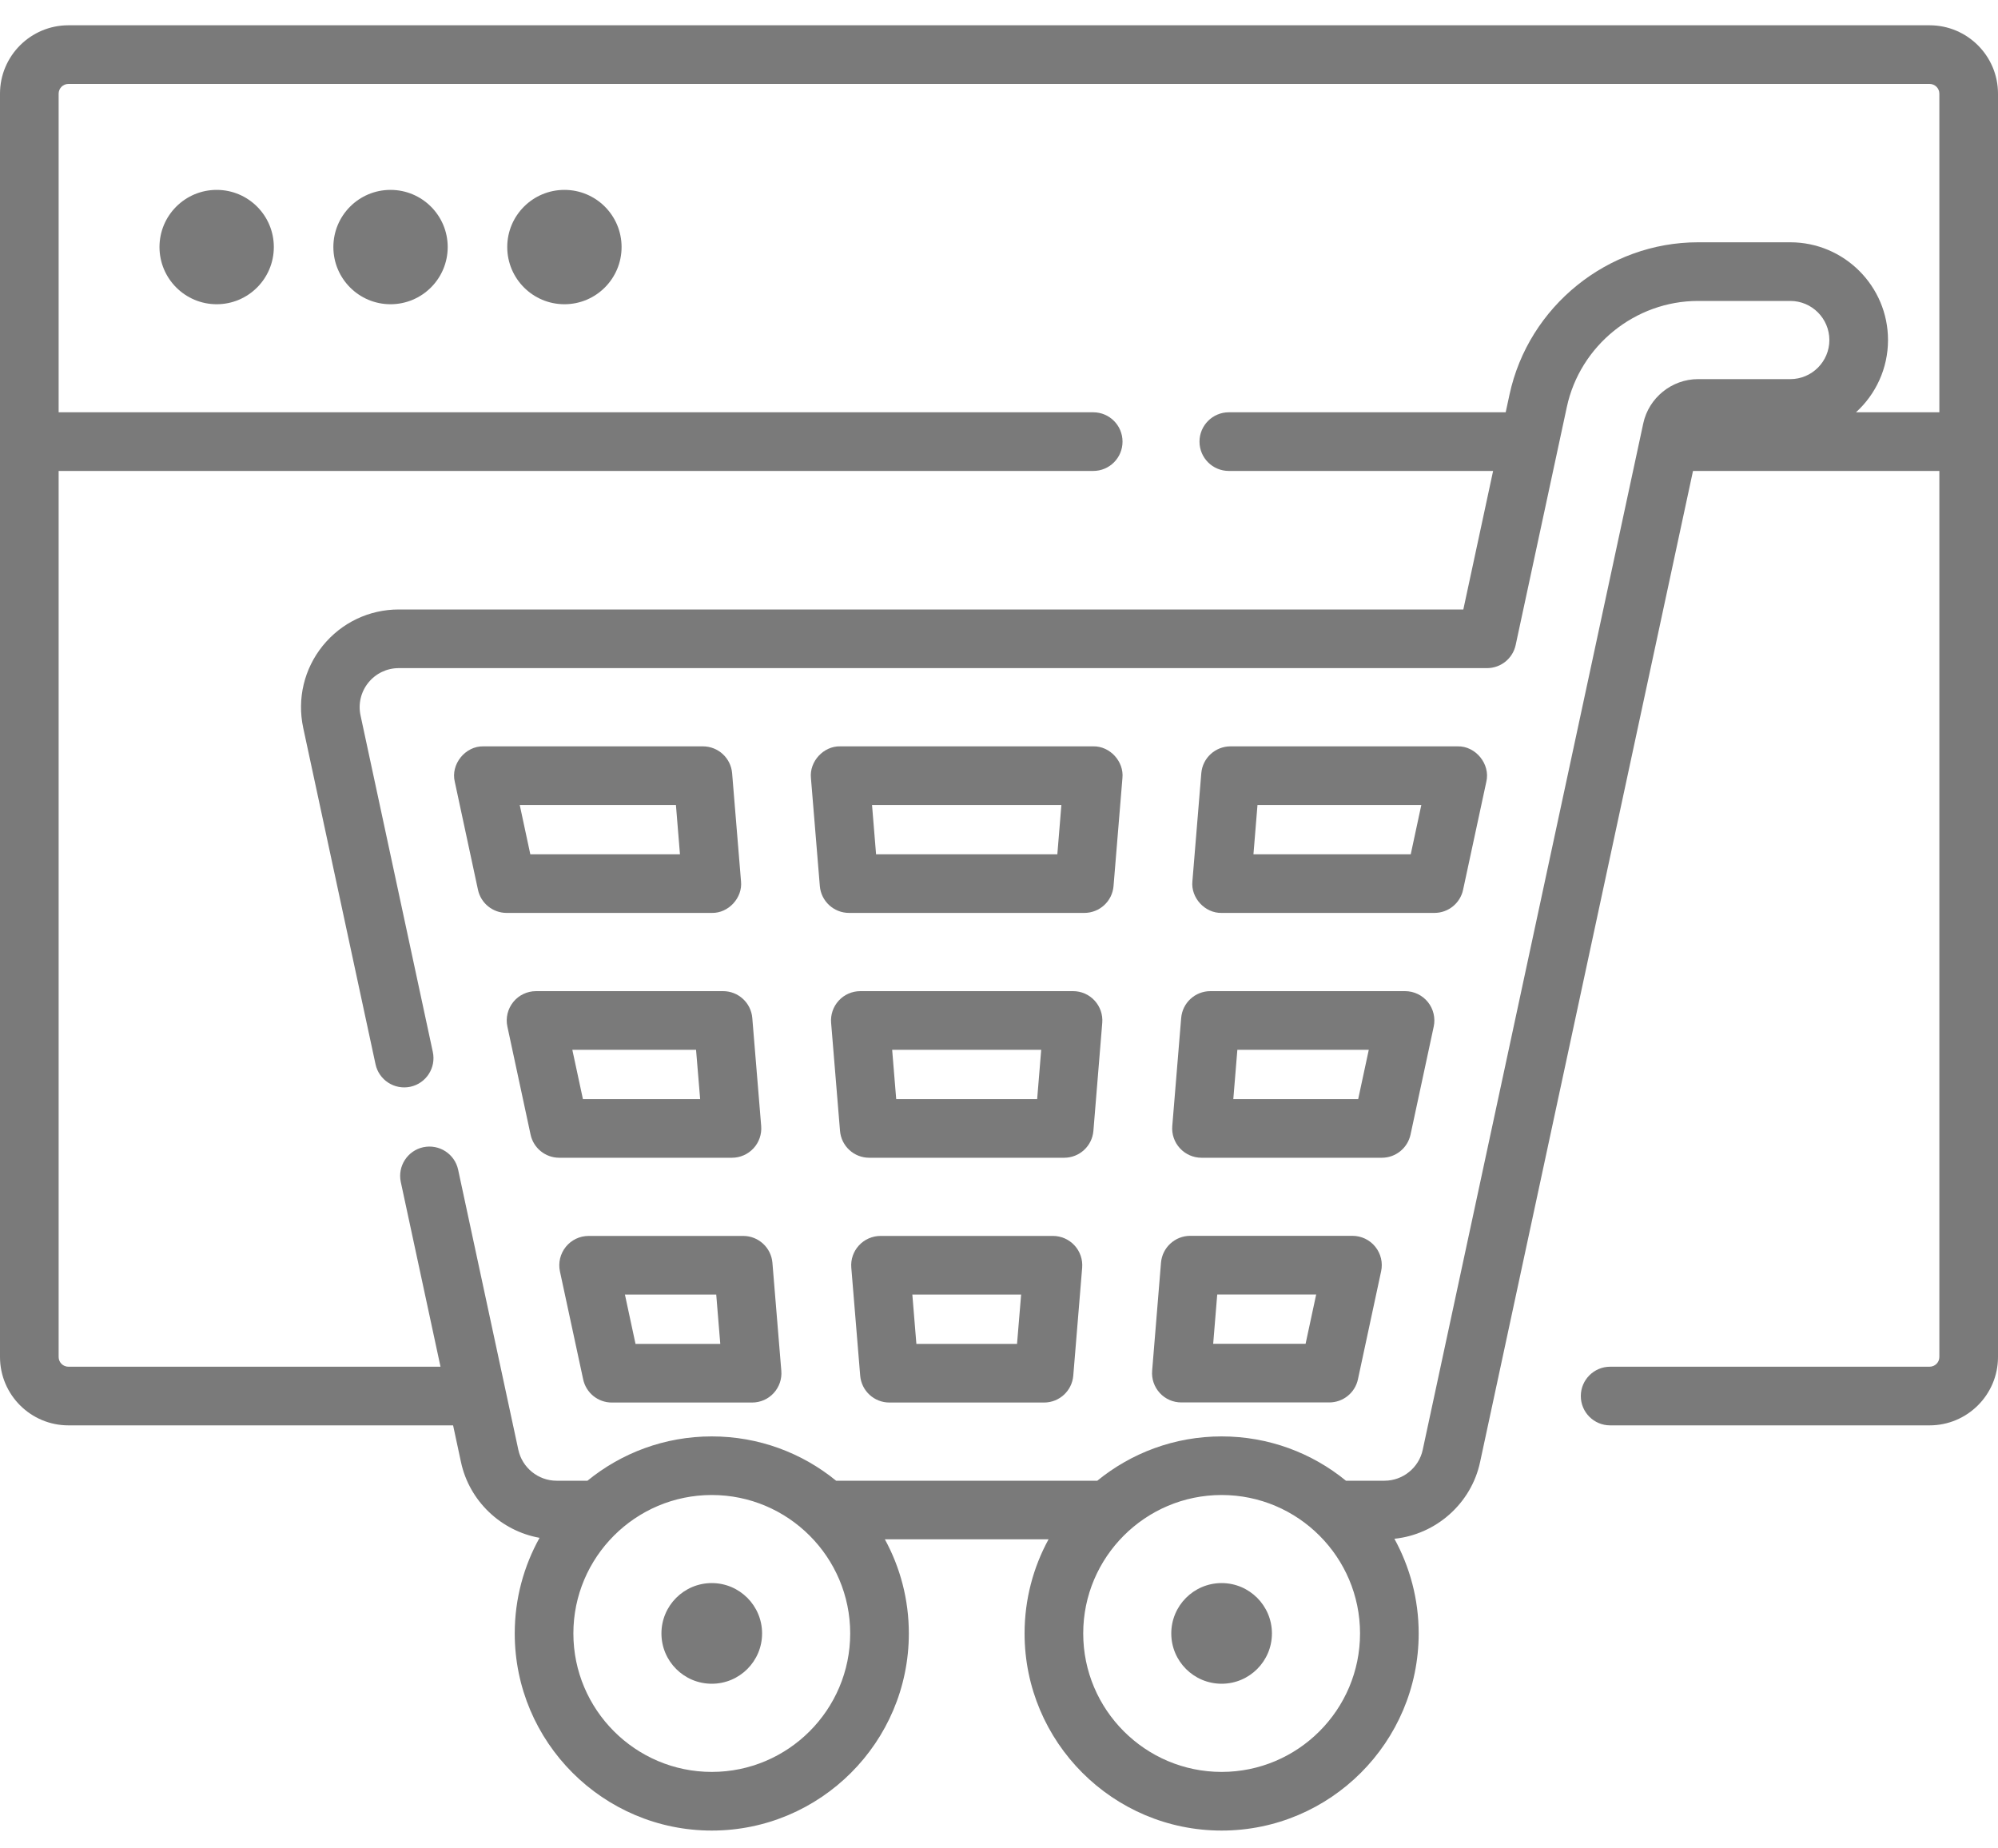<svg width="40" height="37" viewBox="0 0 40 37" fill="none" xmlns="http://www.w3.org/2000/svg">
<rect width="40" height="37" fill="#E5E5E5"/>
<rect x="-972" y="-5460" width="1920" height="6273" fill="white"/>
<g clip-path="url(#clip0_0_1)">
<path d="M38.63 0.506H1.37C0.614 0.506 0 1.12 0 1.875V27.163C0 27.918 0.614 28.532 1.37 28.532H9.071L9.229 29.268C9.397 30.051 10.033 30.646 10.802 30.783C10.486 31.351 10.305 32.003 10.305 32.697C10.305 34.873 12.075 36.643 14.25 36.643C16.425 36.643 18.195 34.873 18.195 32.697C18.195 32.016 18.021 31.373 17.715 30.813H20.992C20.686 31.373 20.512 32.016 20.512 32.697C20.512 34.873 22.282 36.643 24.457 36.643C26.632 36.643 28.402 34.873 28.402 32.697C28.402 32.011 28.225 31.365 27.916 30.802C28.748 30.716 29.453 30.098 29.631 29.268L33.894 9.427H38.826V27.163C38.826 27.271 38.738 27.358 38.63 27.358H32.235C31.911 27.358 31.648 27.621 31.648 27.945C31.648 28.27 31.911 28.532 32.235 28.532H38.63C39.386 28.532 40 27.918 40 27.163V1.875C40 1.12 39.386 0.506 38.63 0.506ZM14.25 35.469C12.722 35.469 11.479 34.225 11.479 32.697C11.479 31.169 12.722 29.926 14.25 29.926C15.778 29.926 17.021 31.169 17.021 32.697C17.021 34.225 15.778 35.469 14.25 35.469ZM24.457 35.469C22.929 35.469 21.686 34.225 21.686 32.697C21.686 31.169 22.929 29.926 24.457 29.926C25.985 29.926 27.228 31.169 27.228 32.697C27.228 34.225 25.985 35.469 24.457 35.469ZM37.157 8.253C37.55 7.895 37.798 7.379 37.798 6.806C37.798 5.728 36.92 4.85 35.841 4.85H33.995C32.187 4.85 30.6 6.133 30.22 7.9L30.144 8.253H24.601C24.277 8.253 24.014 8.516 24.014 8.84C24.014 9.165 24.277 9.427 24.601 9.427H29.892L29.296 12.2H7.983C7.389 12.2 6.835 12.465 6.461 12.927C6.088 13.389 5.946 13.987 6.07 14.568L7.518 21.303C7.586 21.62 7.898 21.821 8.215 21.754C8.532 21.686 8.733 21.374 8.665 21.057L7.218 14.321C7.168 14.089 7.225 13.85 7.374 13.665C7.524 13.48 7.746 13.374 7.983 13.374H29.77C30.047 13.374 30.286 13.181 30.344 12.91L31.368 8.147C31.632 6.917 32.737 6.024 33.995 6.024H35.842C36.273 6.024 36.624 6.375 36.624 6.807C36.624 7.238 36.273 7.589 35.842 7.589H33.995C33.47 7.589 33.008 7.962 32.898 8.476L28.483 29.021C28.407 29.379 28.085 29.64 27.718 29.64H26.946C26.267 29.085 25.4 28.753 24.457 28.753C23.514 28.753 22.648 29.085 21.968 29.64H16.739C16.06 29.085 15.193 28.753 14.25 28.753C13.307 28.753 12.441 29.085 11.761 29.64H11.142C10.775 29.64 10.454 29.379 10.377 29.021L9.172 23.415C9.104 23.098 8.792 22.897 8.475 22.964C8.158 23.032 7.956 23.345 8.024 23.661L8.819 27.358H1.37C1.262 27.358 1.174 27.271 1.174 27.163V9.427H21.887C22.211 9.427 22.473 9.165 22.473 8.84C22.473 8.516 22.211 8.253 21.887 8.253H1.174V1.875C1.174 1.767 1.262 1.68 1.37 1.68H38.63C38.738 1.68 38.826 1.767 38.826 1.875V8.253H37.157Z" fill="#7A7A7A"/>
<path d="M4.338 6.09C4.97 6.09 5.482 5.577 5.482 4.945C5.482 4.313 4.97 3.801 4.338 3.801C3.706 3.801 3.193 4.313 3.193 4.945C3.193 5.577 3.706 6.09 4.338 6.09Z" fill="#7A7A7A"/>
<path d="M7.818 6.09C8.45 6.09 8.963 5.577 8.963 4.945C8.963 4.313 8.45 3.801 7.818 3.801C7.186 3.801 6.674 4.313 6.674 4.945C6.674 5.577 7.186 6.09 7.818 6.09Z" fill="#7A7A7A"/>
<path d="M11.3 6.09C11.932 6.09 12.444 5.577 12.444 4.945C12.444 4.313 11.932 3.801 11.3 3.801C10.668 3.801 10.155 4.313 10.155 4.945C10.155 5.577 10.668 6.09 11.3 6.09Z" fill="#7A7A7A"/>
<path d="M21.08 24.74H17.628C17.464 24.74 17.307 24.809 17.196 24.93C17.085 25.05 17.029 25.212 17.043 25.375L17.221 27.536C17.246 27.841 17.5 28.075 17.806 28.075H20.902C21.207 28.075 21.462 27.841 21.487 27.536L21.665 25.375C21.678 25.212 21.623 25.05 21.512 24.93C21.401 24.809 21.244 24.74 21.08 24.74ZM20.361 26.901H18.346L18.265 25.914H20.443L20.361 26.901Z" fill="#7A7A7A"/>
<path d="M9.569 17.811C9.627 18.081 9.866 18.274 10.143 18.274H14.25C14.584 18.282 14.87 17.971 14.835 17.64L14.657 15.478C14.632 15.174 14.378 14.94 14.072 14.94H9.678C9.316 14.931 9.019 15.297 9.105 15.65L9.569 17.811ZM13.532 16.113L13.613 17.101H10.617L10.405 16.113H13.532Z" fill="#7A7A7A"/>
<path d="M11.784 24.74C11.607 24.74 11.439 24.82 11.328 24.958C11.216 25.096 11.173 25.277 11.21 25.451L11.675 27.611C11.733 27.882 11.972 28.075 12.248 28.075H15.057C15.222 28.075 15.378 28.007 15.489 27.886C15.6 27.765 15.656 27.604 15.642 27.44L15.464 25.279C15.439 24.975 15.185 24.74 14.879 24.74H11.784ZM12.723 26.901L12.511 25.914H14.339L14.42 26.901H12.723Z" fill="#7A7A7A"/>
<path d="M10.732 19.84C10.554 19.84 10.386 19.92 10.275 20.058C10.164 20.196 10.12 20.377 10.158 20.55L10.622 22.711C10.68 22.982 10.919 23.175 11.196 23.175H14.654C14.818 23.175 14.975 23.106 15.086 22.985C15.197 22.865 15.252 22.703 15.239 22.54L15.061 20.379C15.036 20.074 14.782 19.84 14.476 19.84H10.732ZM11.67 22.001L11.458 21.014H13.935L14.017 22.001H11.67Z" fill="#7A7A7A"/>
<path d="M16.413 17.736C16.438 18.04 16.693 18.274 16.998 18.274H21.708C22.014 18.274 22.268 18.04 22.293 17.736L22.471 15.575C22.505 15.243 22.22 14.932 21.886 14.94H16.82C16.487 14.932 16.201 15.243 16.235 15.575L16.413 17.736ZM21.249 16.113L21.168 17.101H17.539L17.458 16.113H21.249Z" fill="#7A7A7A"/>
<path d="M24.054 23.175H27.665C27.941 23.175 28.18 22.982 28.239 22.711L28.703 20.55C28.74 20.377 28.697 20.196 28.586 20.058C28.474 19.92 28.306 19.84 28.129 19.84H24.232C23.926 19.84 23.672 20.074 23.647 20.379L23.469 22.54C23.455 22.703 23.511 22.865 23.622 22.985C23.733 23.106 23.89 23.175 24.054 23.175ZM24.772 21.014H27.403L27.191 22.001H24.691L24.772 21.014Z" fill="#7A7A7A"/>
<path d="M24.457 18.274H28.717C28.994 18.274 29.233 18.081 29.291 17.811L29.756 15.65C29.841 15.297 29.544 14.931 29.182 14.94H24.635C24.329 14.94 24.075 15.174 24.05 15.478L23.872 17.64C23.837 17.971 24.123 18.282 24.457 18.274ZM25.175 16.113H28.455L28.243 17.101H25.094L25.175 16.113Z" fill="#7A7A7A"/>
<path d="M21.483 19.84H17.224C17.06 19.84 16.903 19.908 16.792 20.029C16.681 20.15 16.625 20.311 16.639 20.475L16.817 22.636C16.842 22.941 17.096 23.175 17.401 23.175H21.305C21.61 23.175 21.865 22.941 21.89 22.636L22.067 20.475C22.081 20.311 22.025 20.15 21.914 20.029C21.803 19.908 21.647 19.84 21.483 19.84ZM20.764 22.001H17.942L17.861 21.014H20.845L20.764 22.001Z" fill="#7A7A7A"/>
<path d="M23.65 28.073H26.612C26.889 28.073 27.128 27.88 27.186 27.61L27.65 25.448C27.688 25.275 27.644 25.094 27.533 24.956C27.422 24.818 27.254 24.738 27.076 24.738H23.828C23.523 24.738 23.268 24.973 23.243 25.277L23.066 27.438C23.052 27.602 23.108 27.763 23.219 27.884C23.33 28.005 23.486 28.073 23.65 28.073ZM24.369 25.912H26.35L26.138 26.899H24.288L24.369 25.912Z" fill="#7A7A7A"/>
<path d="M14.25 31.689C13.693 31.689 13.242 32.141 13.242 32.697C13.242 33.253 13.693 33.704 14.25 33.704C14.806 33.704 15.257 33.253 15.257 32.697C15.257 32.141 14.806 31.689 14.25 31.689Z" fill="#7A7A7A"/>
<path d="M24.457 31.689C23.9 31.689 23.449 32.141 23.449 32.697C23.449 33.253 23.9 33.704 24.457 33.704C25.013 33.704 25.464 33.253 25.464 32.697C25.464 32.141 25.013 31.689 24.457 31.689Z" fill="#7A7A7A"/>
</g>
<defs>
<clipPath id="clip0_0_1">
<rect width="1074" height="296" fill="white" transform="translate(-732 -129.426)"/>
</clipPath>
</defs>
</svg>
